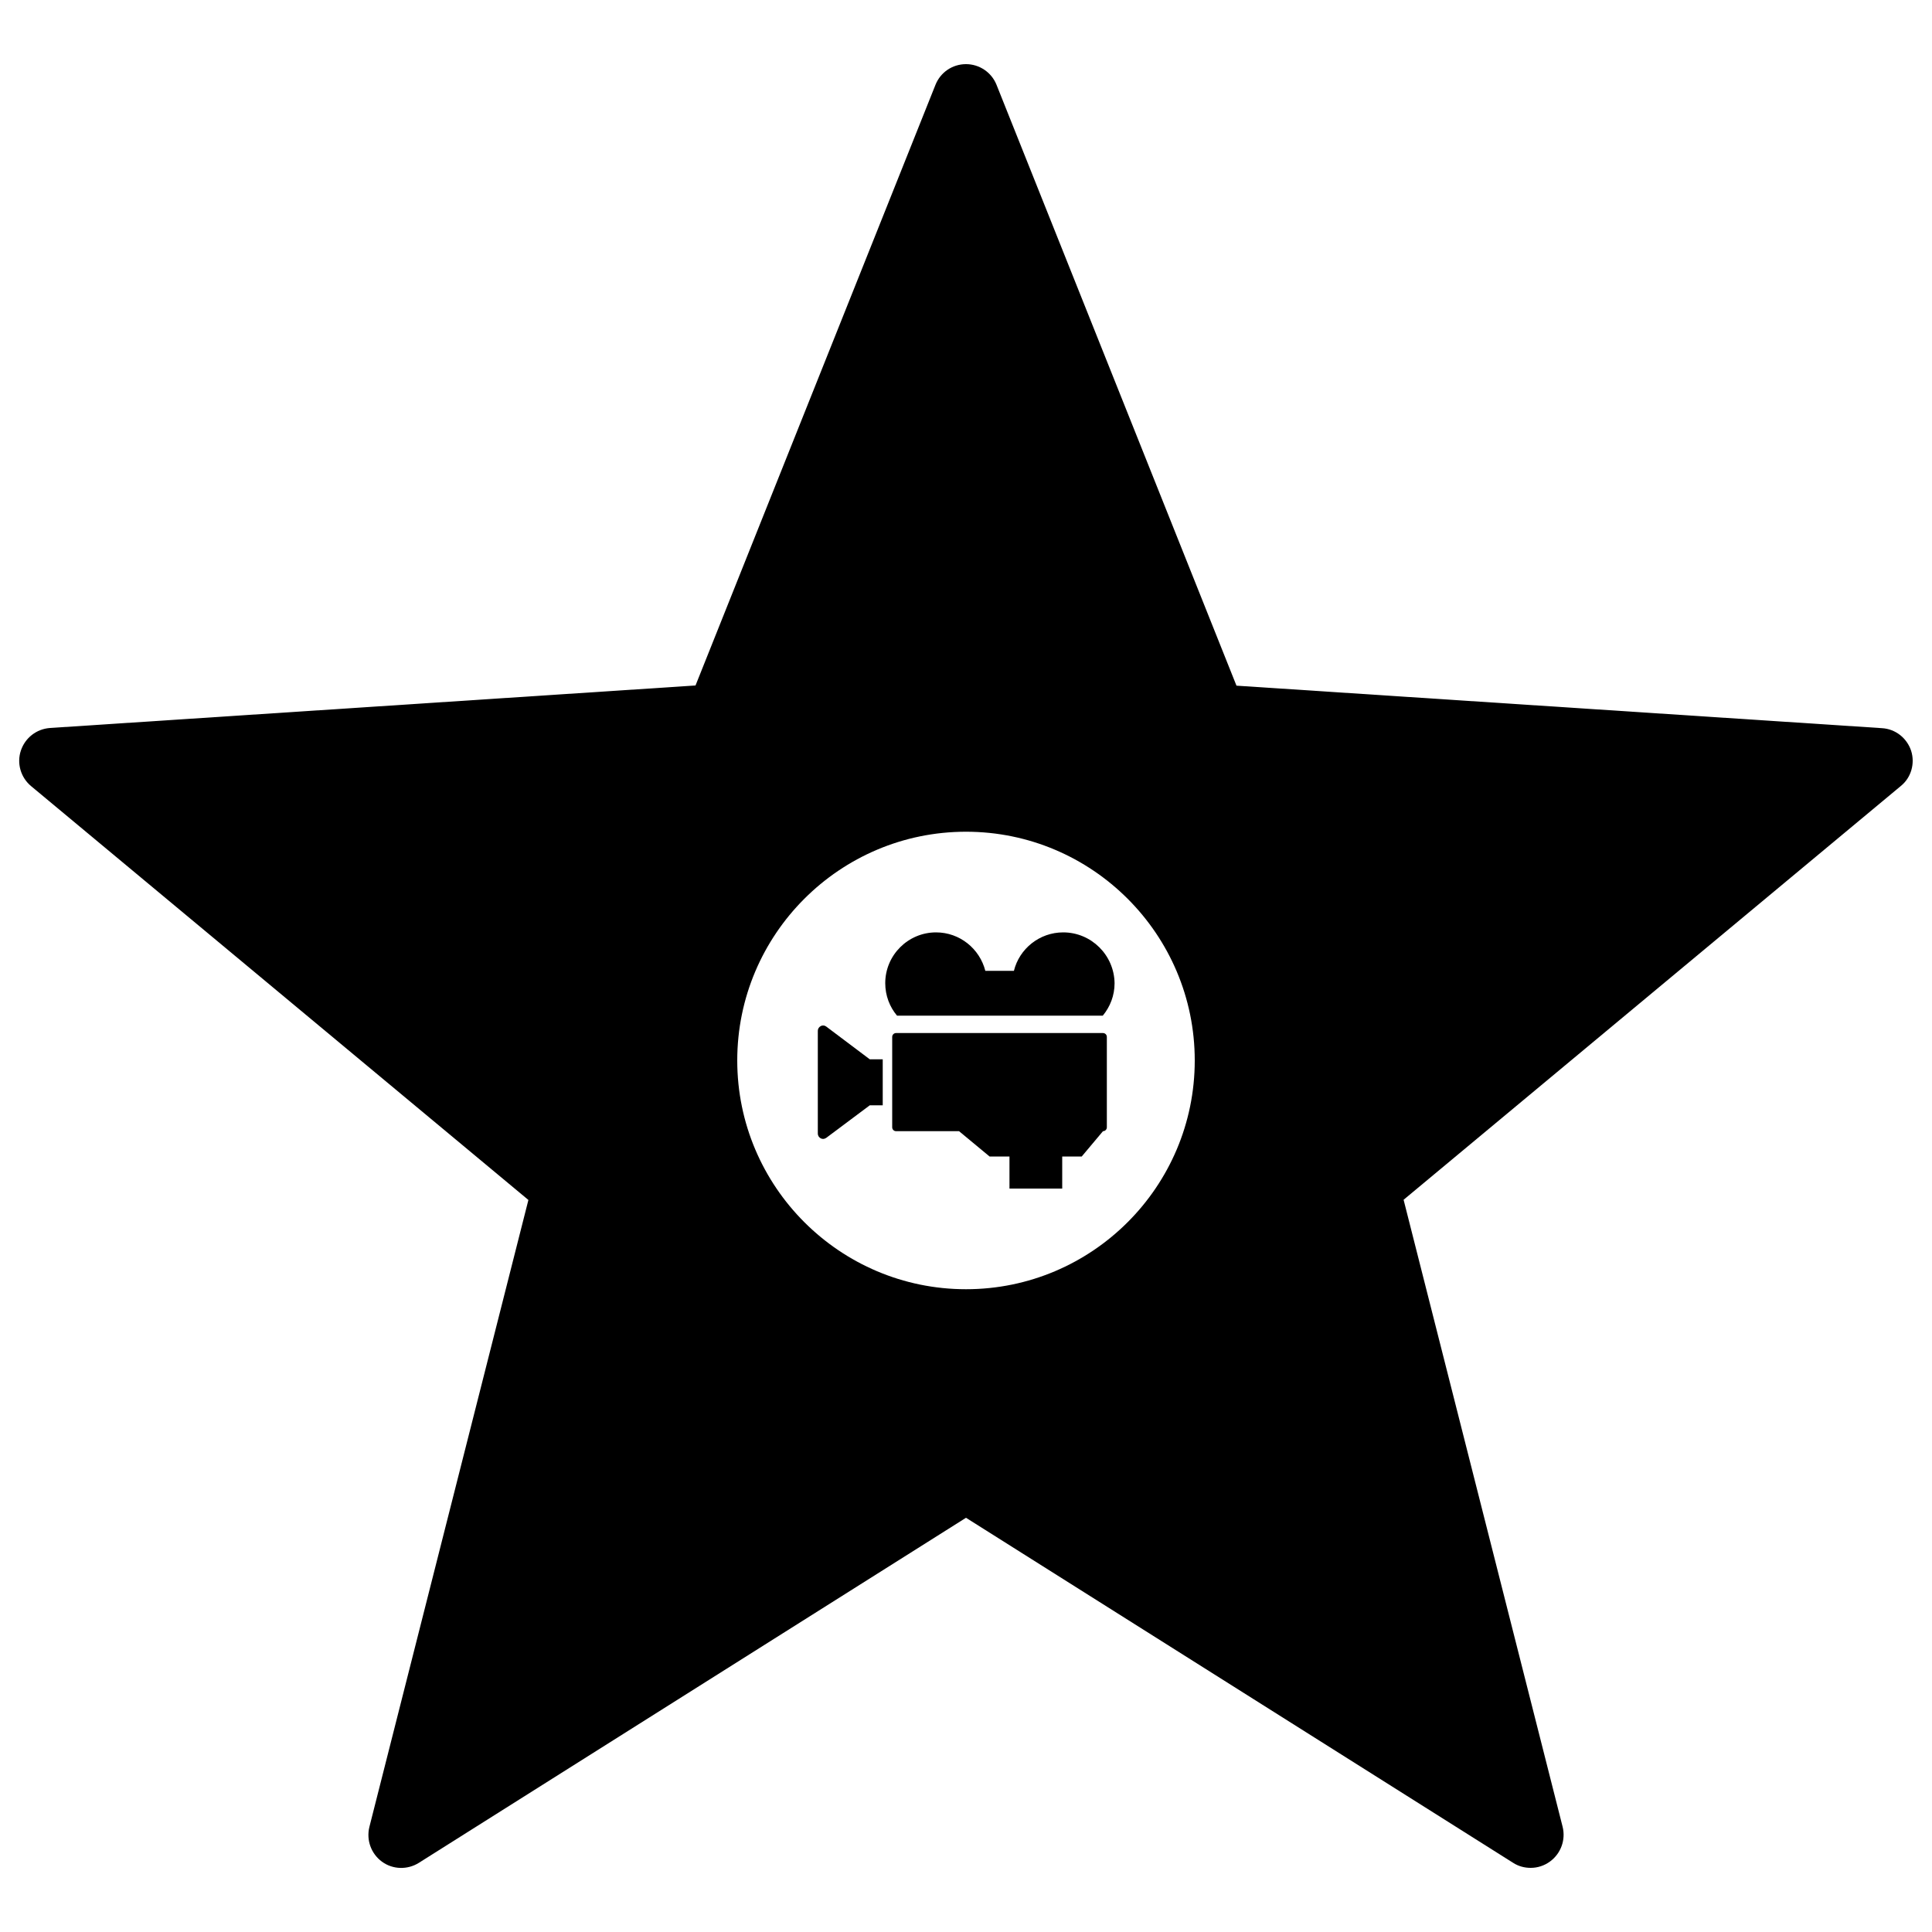<?xml version="1.0" encoding="utf-8"?>
<!-- Svg Vector Icons : http://www.onlinewebfonts.com/icon -->
<!DOCTYPE svg PUBLIC "-//W3C//DTD SVG 1.1//EN" "http://www.w3.org/Graphics/SVG/1.1/DTD/svg11.dtd">
<svg version="1.1" xmlns="http://www.w3.org/2000/svg" xmlns:xlink="http://www.w3.org/1999/xlink" x="0px" y="0px" viewBox="0 0 1000 1000" enable-background="new 0 0 1000 1000" xml:space="preserve">
<g><g id="_x34_1-Hollywood_star"><path d="M989.2,388.6c-2.2-6.6-8.1-11.3-15.1-11.7l-334.1-22l-124.2-311c-2.6-6.5-8.9-10.7-15.8-10.7c-7,0-13.2,4.2-15.8,10.7L360,354.8l-334.1,22c-7,0.5-12.9,5.1-15.1,11.7c-2.2,6.6-0.1,13.9,5.3,18.4l257.4,214.2l-82.3,324.5c-1.7,6.8,0.9,13.9,6.5,18c5.6,4.1,13.2,4.3,19.1,0.6L500,785.6l283.2,178.6c2.8,1.8,5.9,2.6,9.1,2.6c3.5,0,7-1.1,10-3.3c5.6-4.1,8.2-11.2,6.5-18l-82.3-324.5l257.4-214.2C989.2,402.5,991.3,395.2,989.2,388.6z M500,667.3c-65.3,0-118.4-53.1-118.4-118.4c0-65.3,53.1-118.4,118.4-118.4c65.3,0,118.4,53.1,118.4,118.4C618.4,614.2,565.3,667.3,500,667.3z"/><path d="M427.6,531.3c-0.8-0.6-1.9-0.7-2.8-0.2c-0.9,0.5-1.5,1.4-1.5,2.4v53.3c0,1,0.6,1.9,1.5,2.4c0.4,0.2,0.8,0.3,1.2,0.3c0.6,0,1.1-0.2,1.6-0.5l22.6-16.9h6.7v-23.8h-6.7L427.6,531.3z"/><path d="M550.3,482.6c-12.3,0-22.7,8.5-25.5,19.9h-14.8c-2.9-11.4-13.2-19.9-25.5-19.9c-14.5,0-26.3,11.8-26.3,26.3c0,6.4,2.3,12.3,6.1,16.8h106.5c3.8-4.6,6.1-10.4,6.1-16.8C576.7,494.4,564.9,482.6,550.3,482.6z"/><path d="M570.9,534.7H463.8c-1.1,0-2,0.9-2,2v46.8c0,1.1,0.9,2,2,2h32.6l15.8,13.1h10.3v16.6h27.3v-16.6h10.1l11-13.1c1.1,0,2-0.9,2-2v-46.8C572.9,535.6,572,534.7,570.9,534.7z"/></g><g></g><g></g><g></g><g></g><g></g><g></g><g></g><g></g><g></g><g></g><g></g><g></g><g></g><g></g><g></g></g>
</svg>